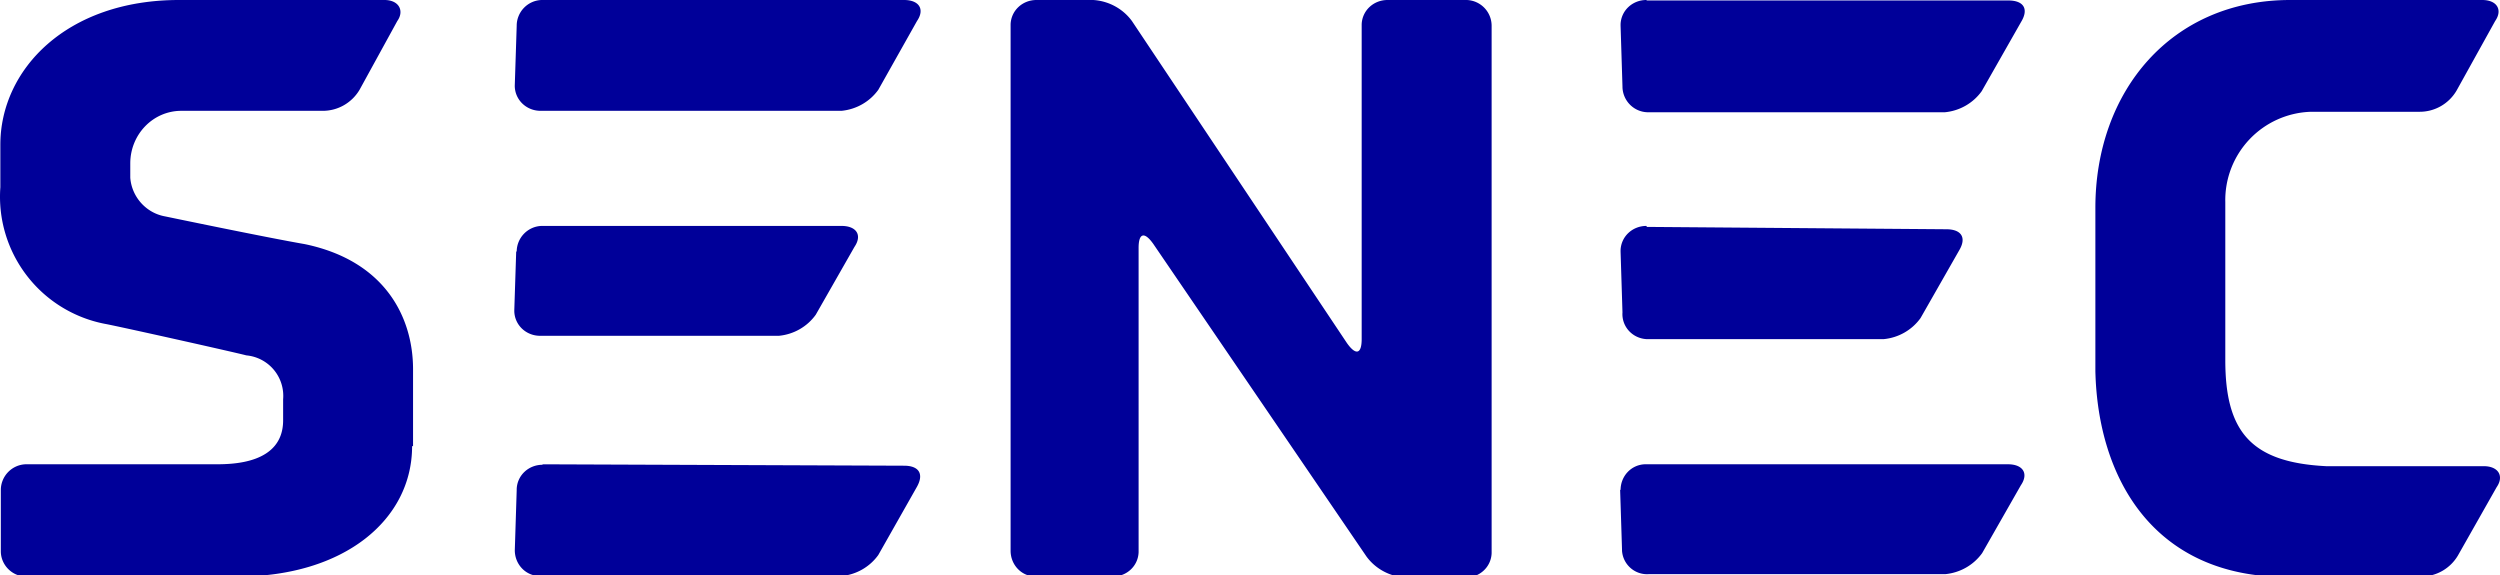 <?xml version="1.0" encoding="UTF-8" standalone="no"?>
<svg
   data-name="Ebene 1"
   viewBox="0 0 100 23"
   version="1.1"
   id="svg6"
   sodipodi:docname="senec_logo_de_clean_resize_1.svg"
   inkscape:version="1.2.2 (b0a8486541, 2022-12-01)"
   width="100"
   height="23"
   xmlns:inkscape="http://www.inkscape.org/namespaces/inkscape"
   xmlns:sodipodi="http://sodipodi.sourceforge.net/DTD/sodipodi-0.dtd"
   xmlns="http://www.w3.org/2000/svg"
   xmlns:svg="http://www.w3.org/2000/svg">
  <defs
     id="defs10" />
  <sodipodi:namedview
     id="namedview8"
     pagecolor="#ffffff"
     bordercolor="#666666"
     borderopacity="1.0"
     inkscape:showpageshadow="2"
     inkscape:pageopacity="0.0"
     inkscape:pagecheckerboard="0"
     inkscape:deskcolor="#d1d1d1"
     showgrid="false"
     inkscape:zoom="3.0458796"
     inkscape:cx="5.9096229"
     inkscape:cy="65.170008"
     inkscape:window-width="1728"
     inkscape:window-height="1006"
     inkscape:window-x="0"
     inkscape:window-y="0"
     inkscape:window-maximized="1"
     inkscape:current-layer="svg6" />
  <path
     d="m 16.484,17.846 c 0,2.942 -2.713,5.216 -6.974,5.216 H 1.046 c -0.554,0 -1.013,-0.459 -1.013,-1.013 v -2.446 c 0,-0.554 0.439,-1.013 0.994,-1.032 h 7.566 c 0.669,0 2.732,0 2.732,-1.758 V 15.973 A 1.626,1.626 0 0 0 9.854,14.215 C 9.261,14.062 4.638,13.031 4.198,12.954 A 5.18,5.18 0 0 1 0.014,7.49 V 5.789 C 0.014,2.79 2.651,0 7.16,0 h 8.216 c 0.592,0 0.802,0.439 0.516,0.841 L 14.382,3.592 C 14.076,4.108 13.522,4.433 12.911,4.433 H 7.255 c -1.146,0 -2.044,0.955 -2.044,2.102 v 0.573 c 0.057,0.764 0.631,1.414 1.395,1.548 0,0 4.031,0.841 5.579,1.108 3.229,0.669 4.337,2.942 4.337,5.006 v 3.076 z M 20.668,1.032 C 20.668,0.478 21.107,0.019 21.662,0 h 14.502 c 0.592,0 0.841,0.363 0.516,0.841 L 35.132,3.592 C 34.788,4.07 34.253,4.375 33.66,4.433 H 21.623 c -0.554,0 -1.013,-0.42 -1.032,-0.974 V 3.42 Z M 55.499,0 c -0.554,0 -1.013,0.42 -1.032,0.974 V 13.566 c 0,0.592 -0.229,0.669 -0.592,0.153 L 45.277,0.841 C 44.914,0.344 44.341,0.038 43.73,0 H 41.456 C 40.902,0 40.443,0.42 40.424,0.974 V 22.03 c 0,0.554 0.42,1.013 0.974,1.032 h 3.114 c 0.554,0 1.013,-0.42 1.032,-0.974 V 9.916 c 0,-0.592 0.229,-0.669 0.592,-0.153 l 8.522,12.496 c 0.363,0.497 0.936,0.802 1.548,0.841 h 2.427 c 0.554,0 1.013,-0.42 1.032,-0.974 V 1.032 A 1.032,1.032 0 0 0 58.671,0 H 55.48 Z M 21.7,18.591 c -0.554,0 -1.013,0.42 -1.032,0.974 v 0.038 l -0.076,2.407 c 0,0.554 0.42,1.013 0.974,1.032 h 12.094 c 0.592,-0.057 1.127,-0.363 1.471,-0.841 l 1.548,-2.732 c 0.287,-0.516 0.076,-0.841 -0.516,-0.841 L 21.7,18.572 Z M 20.668,10.069 c 0,-0.554 0.439,-1.013 0.994,-1.032 h 11.999 c 0.592,0 0.841,0.363 0.516,0.841 l -1.548,2.713 c -0.344,0.478 -0.879,0.783 -1.471,0.841 H 21.604 c -0.554,0 -1.013,-0.42 -1.032,-0.974 v -0.057 l 0.076,-2.35 z M 65.855,0 c -0.554,0 -1.013,0.42 -1.032,0.974 v 0.057 l 0.076,2.427 c 0,0.554 0.439,1.013 0.994,1.032 h 11.903 c 0.592,-0.057 1.127,-0.363 1.471,-0.841 L 80.854,0.86 C 81.159,0.344 80.93,0.019 80.338,0.019 H 65.874 Z m -1.032,19.603 c 0,-0.554 0.42,-1.013 0.974,-1.032 h 14.521 c 0.592,0 0.841,0.363 0.516,0.841 l -1.548,2.713 c -0.344,0.478 -0.879,0.783 -1.471,0.841 H 65.951 c -0.554,0.038 -1.032,-0.382 -1.07,-0.936 v -0.038 l -0.076,-2.407 z M 65.855,9.037 c -0.554,0 -1.013,0.42 -1.032,0.974 v 0.057 l 0.076,2.427 c -0.038,0.554 0.382,1.032 0.955,1.07 h 9.496 c 0.592,-0.057 1.127,-0.363 1.471,-0.841 l 1.548,-2.713 c 0.306,-0.516 0.076,-0.841 -0.516,-0.841 L 65.874,9.076 Z m 25.622,14.024 h 5.369 c 0.611,0 1.166,-0.325 1.471,-0.841 l 1.548,-2.732 c 0.306,-0.439 0.076,-0.841 -0.516,-0.841 H 93.044 C 90.025,18.495 89.012,17.253 89.012,14.406 V 8.082 a 3.535,3.535 0 0 1 3.439,-3.611 h 4.337 c 0.611,0 1.165,-0.325 1.471,-0.841 l 1.548,-2.79 C 100.113,0.401 99.884,0 99.291,0 H 91.611 C 86.834,0 83.815,3.668 83.815,8.311 v 6.534 c 0.096,4.261 2.312,8.235 7.662,8.235 z"
     style="fill:#000099;fill-rule:evenodd;stroke-width:1"
     id="path4" />
</svg>
